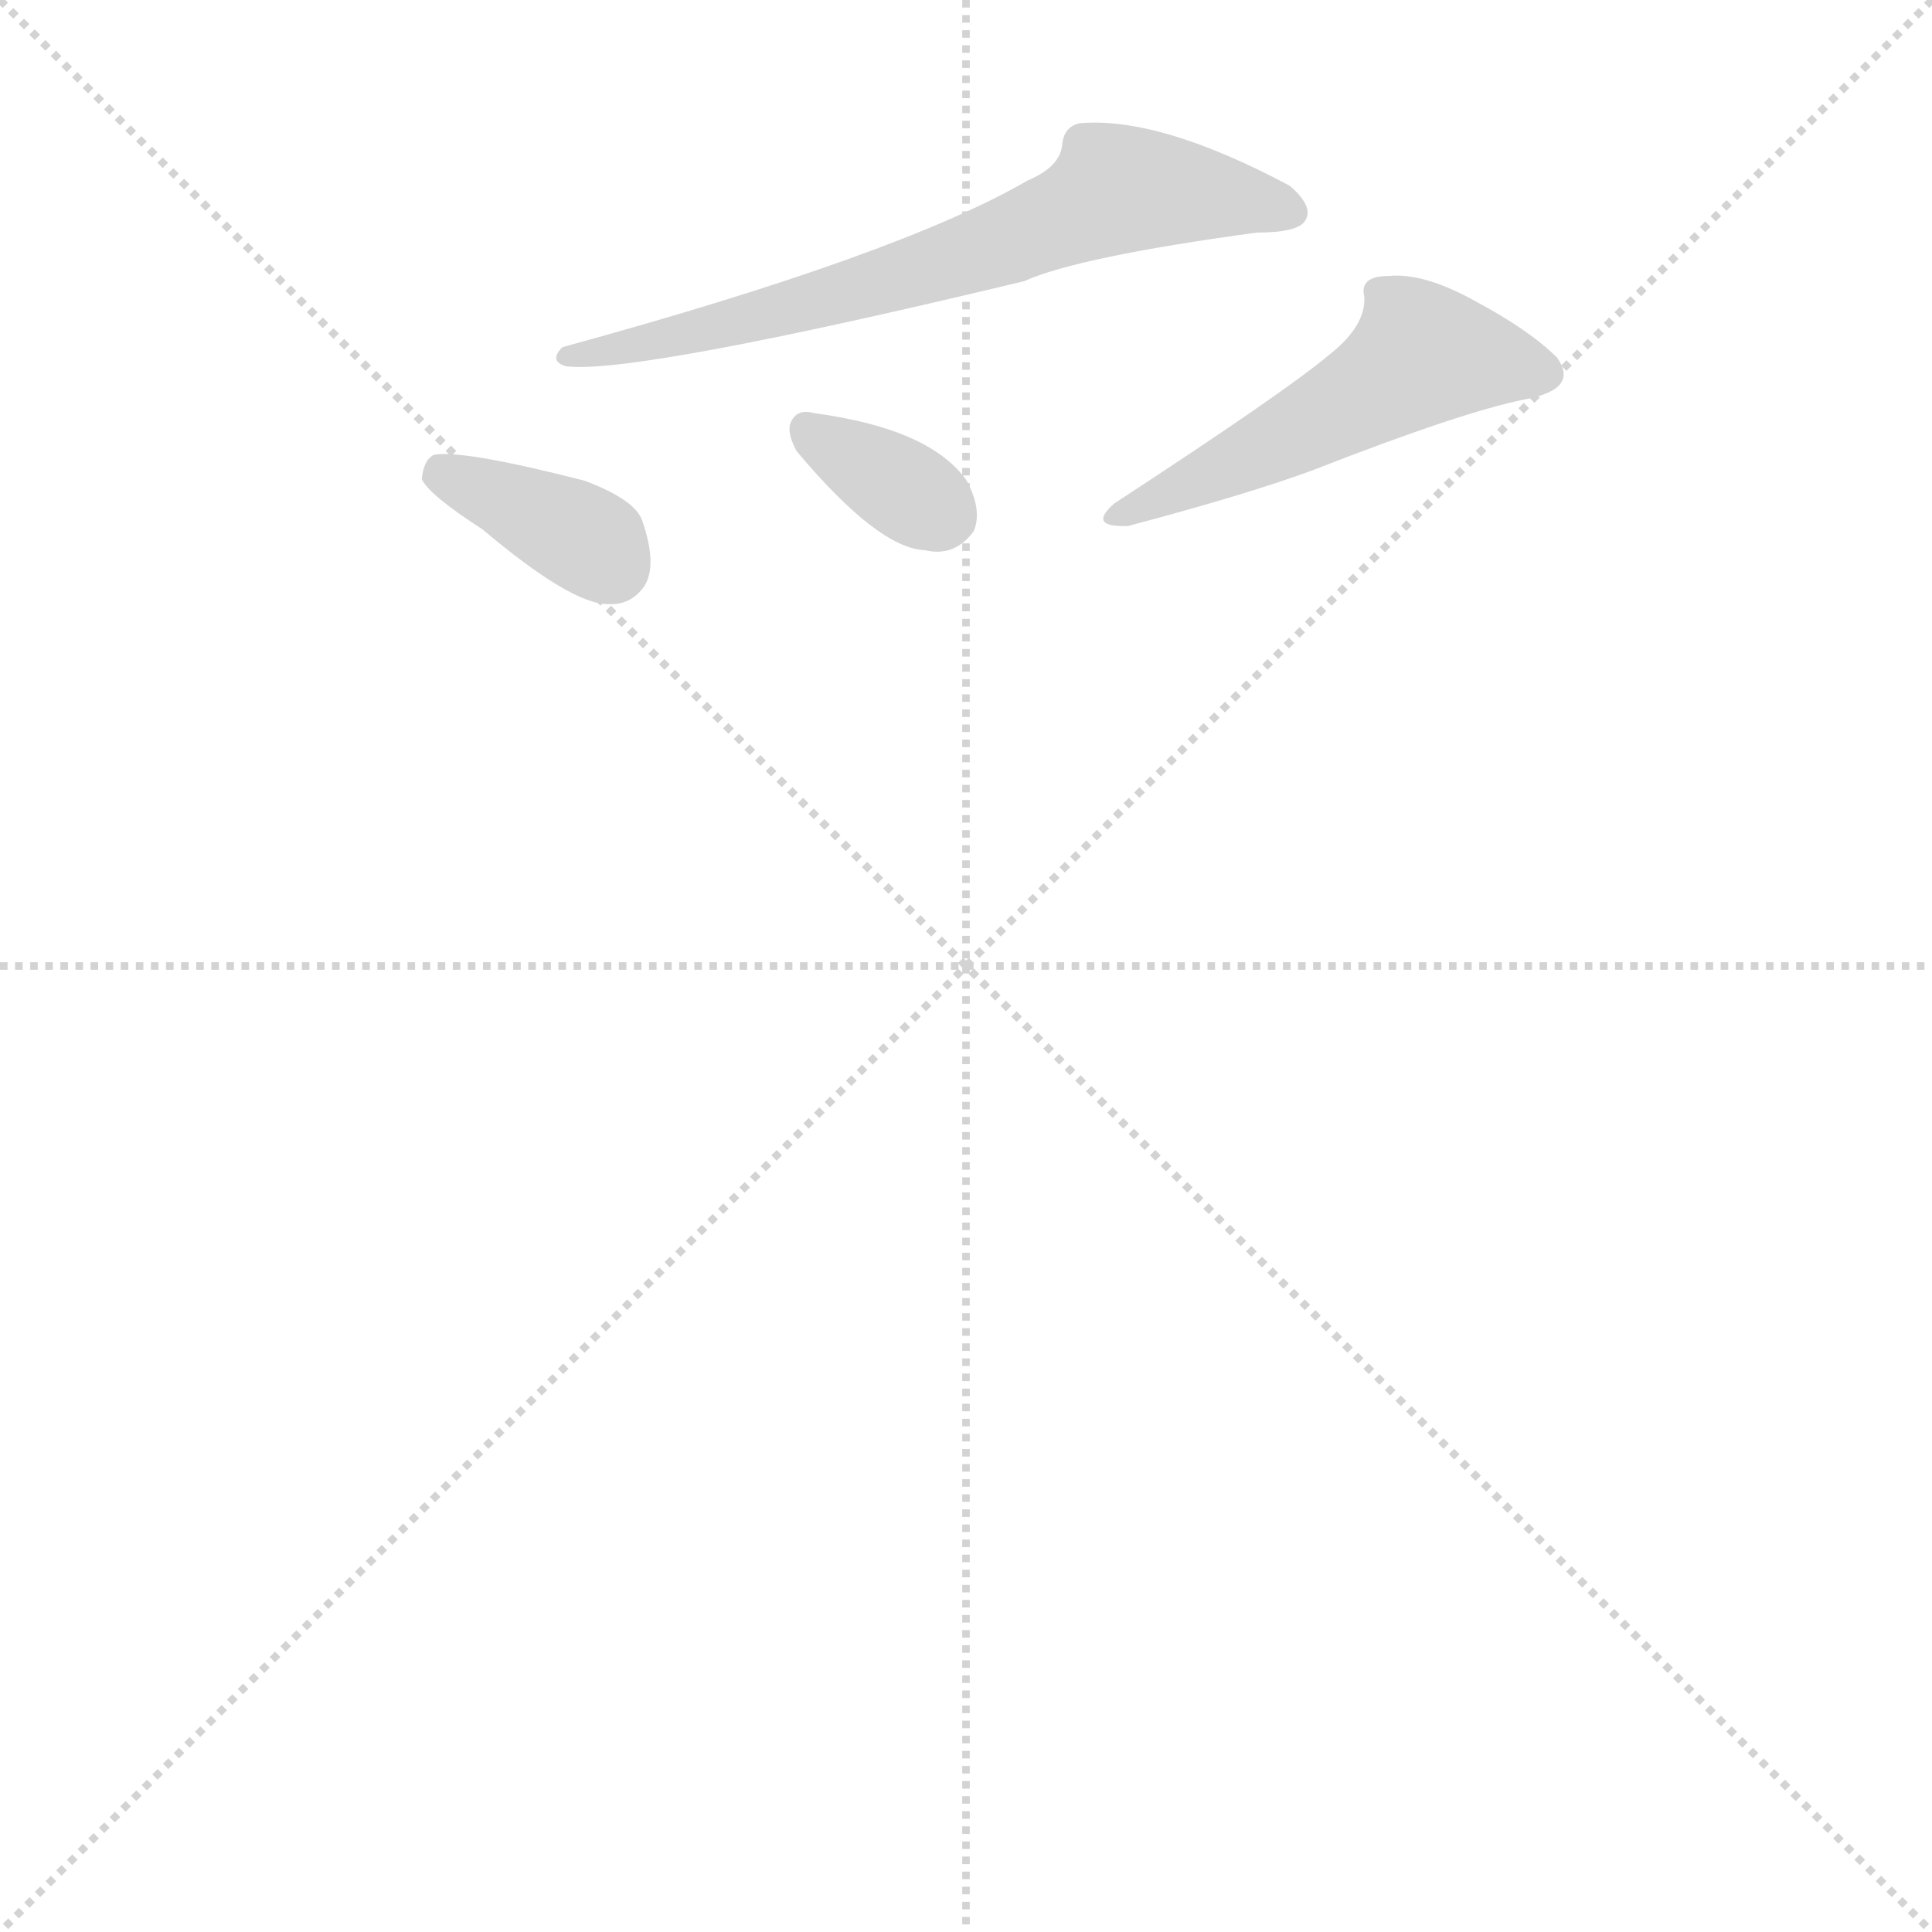 <svg version="1.1" viewBox="0 0 1024 1024" xmlns="http://www.w3.org/2000/svg">
  <g stroke="lightgray" stroke-dasharray="1,1" stroke-width="1" transform="scale(4, 4)">
    <line x1="0" y1="0" x2="256" y2="256"></line>
    <line x1="256" y1="0" x2="0" y2="256"></line>
    <line x1="128" y1="0" x2="128" y2="256"></line>
    <line x1="0" y1="128" x2="256" y2="128"></line>
  </g>
  <g transform="scale(0.92, -0.92) translate(60, -830)">
    <style type="text/css">
      
        @keyframes keyframes0 {
          from {
            stroke: blue;
            stroke-dashoffset: 686;
            stroke-width: 128;
          }
          69% {
            animation-timing-function: step-end;
            stroke: blue;
            stroke-dashoffset: 0;
            stroke-width: 128;
          }
          to {
            stroke: black;
            stroke-width: 1024;
          }
        }
        #make-me-a-hanzi-animation-0 {
          animation: keyframes0 0.808s both;
          animation-delay: 0s;
          animation-timing-function: linear;
        }
      
        @keyframes keyframes1 {
          from {
            stroke: blue;
            stroke-dashoffset: 369;
            stroke-width: 128;
          }
          55% {
            animation-timing-function: step-end;
            stroke: blue;
            stroke-dashoffset: 0;
            stroke-width: 128;
          }
          to {
            stroke: black;
            stroke-width: 1024;
          }
        }
        #make-me-a-hanzi-animation-1 {
          animation: keyframes1 0.55s both;
          animation-delay: 0.808s;
          animation-timing-function: linear;
        }
      
        @keyframes keyframes2 {
          from {
            stroke: blue;
            stroke-dashoffset: 346;
            stroke-width: 128;
          }
          53% {
            animation-timing-function: step-end;
            stroke: blue;
            stroke-dashoffset: 0;
            stroke-width: 128;
          }
          to {
            stroke: black;
            stroke-width: 1024;
          }
        }
        #make-me-a-hanzi-animation-2 {
          animation: keyframes2 0.532s both;
          animation-delay: 1.359s;
          animation-timing-function: linear;
        }
      
        @keyframes keyframes3 {
          from {
            stroke: blue;
            stroke-dashoffset: 506;
            stroke-width: 128;
          }
          62% {
            animation-timing-function: step-end;
            stroke: blue;
            stroke-dashoffset: 0;
            stroke-width: 128;
          }
          to {
            stroke: black;
            stroke-width: 1024;
          }
        }
        #make-me-a-hanzi-animation-3 {
          animation: keyframes3 0.662s both;
          animation-delay: 1.89s;
          animation-timing-function: linear;
        }
      
    </style>
    
      <path d="M 532 726 Q 458 683 264 630 Q 256 622 266 619 Q 305 614 530 668 Q 561 682 664 696 Q 688 696 692 703 Q 697 711 683 723 Q 608 763 562 759 Q 553 757 552 747 Q 551 734 532 726 Z" fill="lightgray"></path>
    
      <path d="M 218 525 Q 269 482 290 482 Q 303 481 311 492 Q 319 504 310 530 Q 306 542 277 553 Q 207 571 190 568 Q 184 565 183 554 Q 187 545 218 525 Z" fill="lightgray"></path>
    
      <path d="M 399 570 Q 446 514 473 513 Q 490 509 501 524 Q 506 536 497 553 Q 476 583 409 592 Q 398 595 395 585 Q 394 579 399 570 Z" fill="lightgray"></path>
    
      <path d="M 705 625 Q 680 604 582 540 Q 566 526 590 527 Q 658 545 696 559 Q 783 593 819 600 Q 850 606 837 624 Q 821 640 789 657 Q 760 673 740 671 Q 723 671 726 659 Q 727 642 705 625 Z" fill="lightgray"></path>
    
    
      <clipPath id="make-me-a-hanzi-clip-0">
        <path d="M 532 726 Q 458 683 264 630 Q 256 622 266 619 Q 305 614 530 668 Q 561 682 664 696 Q 688 696 692 703 Q 697 711 683 723 Q 608 763 562 759 Q 553 757 552 747 Q 551 734 532 726 Z"></path>
      </clipPath>
      <path clip-path="url(#make-me-a-hanzi-clip-0)" d="M 683 708 L 581 721 L 464 671 L 269 625" fill="none" id="make-me-a-hanzi-animation-0" stroke-dasharray="558 1116" stroke-linecap="round"></path>
    
      <clipPath id="make-me-a-hanzi-clip-1">
        <path d="M 218 525 Q 269 482 290 482 Q 303 481 311 492 Q 319 504 310 530 Q 306 542 277 553 Q 207 571 190 568 Q 184 565 183 554 Q 187 545 218 525 Z"></path>
      </clipPath>
      <path clip-path="url(#make-me-a-hanzi-clip-1)" d="M 194 557 L 273 522 L 292 504" fill="none" id="make-me-a-hanzi-animation-1" stroke-dasharray="241 482" stroke-linecap="round"></path>
    
      <clipPath id="make-me-a-hanzi-clip-2">
        <path d="M 399 570 Q 446 514 473 513 Q 490 509 501 524 Q 506 536 497 553 Q 476 583 409 592 Q 398 595 395 585 Q 394 579 399 570 Z"></path>
      </clipPath>
      <path clip-path="url(#make-me-a-hanzi-clip-2)" d="M 406 580 L 483 533" fill="none" id="make-me-a-hanzi-animation-2" stroke-dasharray="218 436" stroke-linecap="round"></path>
    
      <clipPath id="make-me-a-hanzi-clip-3">
        <path d="M 705 625 Q 680 604 582 540 Q 566 526 590 527 Q 658 545 696 559 Q 783 593 819 600 Q 850 606 837 624 Q 821 640 789 657 Q 760 673 740 671 Q 723 671 726 659 Q 727 642 705 625 Z"></path>
      </clipPath>
      <path clip-path="url(#make-me-a-hanzi-clip-3)" d="M 824 615 L 781 625 L 757 624 L 671 573 L 596 540" fill="none" id="make-me-a-hanzi-animation-3" stroke-dasharray="378 756" stroke-linecap="round"></path>
    
  </g>
</svg>